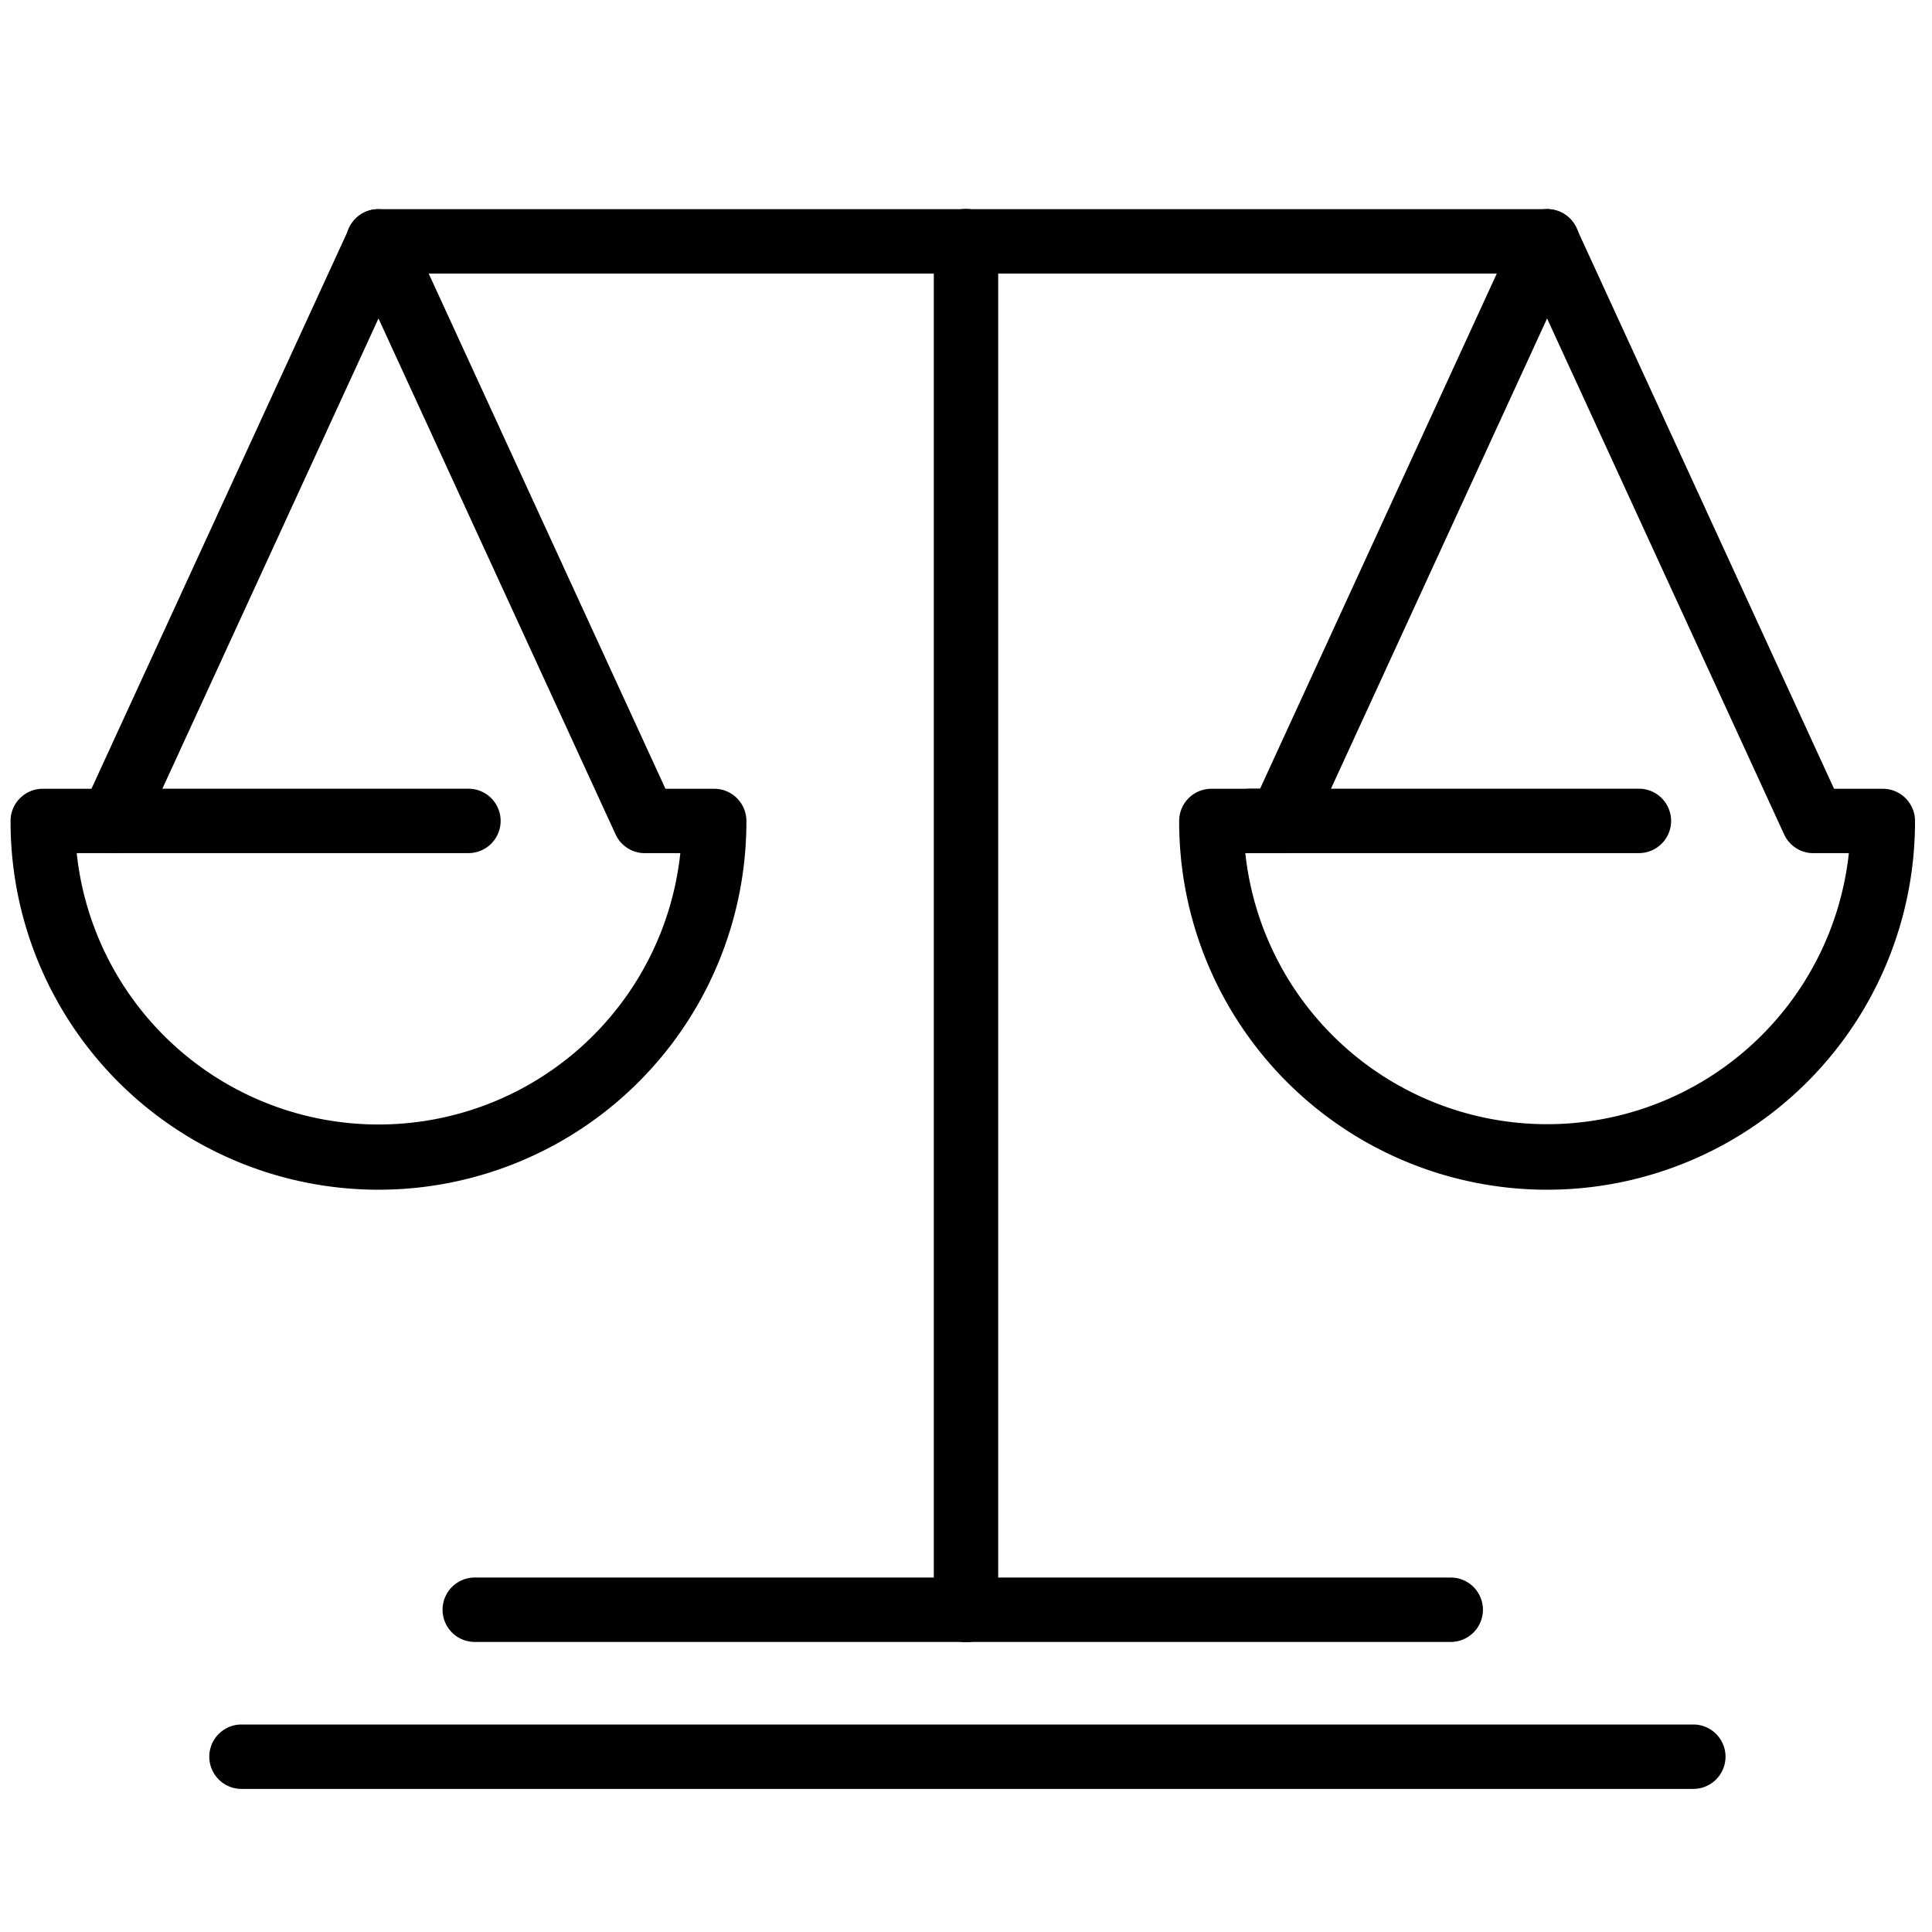 <?xml version="1.0" standalone="no"?><!DOCTYPE svg PUBLIC "-//W3C//DTD SVG 1.1//EN" "http://www.w3.org/Graphics/SVG/1.1/DTD/svg11.dtd"><svg t="1645684768975" class="icon" viewBox="0 0 1024 1024" version="1.1" xmlns="http://www.w3.org/2000/svg" p-id="4734" xmlns:xlink="http://www.w3.org/1999/xlink" width="128" height="128"><defs><style type="text/css"></style></defs><path d="M341.777 452.198a17.067 17.067 0 0 1-15.497-9.933L200.602 168.789l-125.679 273.476a17.067 17.067 0 0 1-15.497 9.899h-18.773a160.87 160.87 0 0 0 319.932 0h-18.807z m10.923-34.133h25.839a17.067 17.067 0 0 1 17.067 17.067 195.004 195.004 0 1 1-390.007 0 17.067 17.067 0 0 1 17.067-17.067h25.805l136.636-297.267a17.067 17.067 0 0 1 30.993 0l136.602 297.267zM961.161 452.198a17.067 17.067 0 0 1-15.531-9.933l-125.645-273.476-125.679 273.476a17.067 17.067 0 0 1-15.497 9.899h-18.773a160.87 160.87 0 0 0 319.898 0h-18.773z m36.762-34.133a17.067 17.067 0 0 1 17.067 17.067 195.004 195.004 0 1 1-390.007 0 17.067 17.067 0 0 1 17.067-17.067h25.805l136.602-297.267a17.067 17.067 0 0 1 31.061 0l136.567 297.267h25.839z" p-id="4735"></path><path d="M200.567 144.998a17.067 17.067 0 1 1 0-34.133h619.418a17.067 17.067 0 1 1 0 34.133H200.567zM251.767 870.263a17.067 17.067 0 1 1 0-34.133h517.018a17.067 17.067 0 1 1 0 34.133H251.767zM61.542 452.164a17.067 17.067 0 0 1 0-34.133H248.149a17.067 17.067 0 1 1 0 34.133H61.542zM662.596 452.164a17.067 17.067 0 0 1 0-34.133h205.926a17.067 17.067 0 1 1 0 34.133h-205.926zM127.863 948.156a17.067 17.067 0 0 1 0-34.133H897.365a17.067 17.067 0 1 1 0 34.133H127.863z" p-id="4736"></path><path d="M494.933 127.932a17.067 17.067 0 1 1 34.133 0v725.265a17.067 17.067 0 1 1-34.133 0V127.932z" p-id="4737"></path></svg>